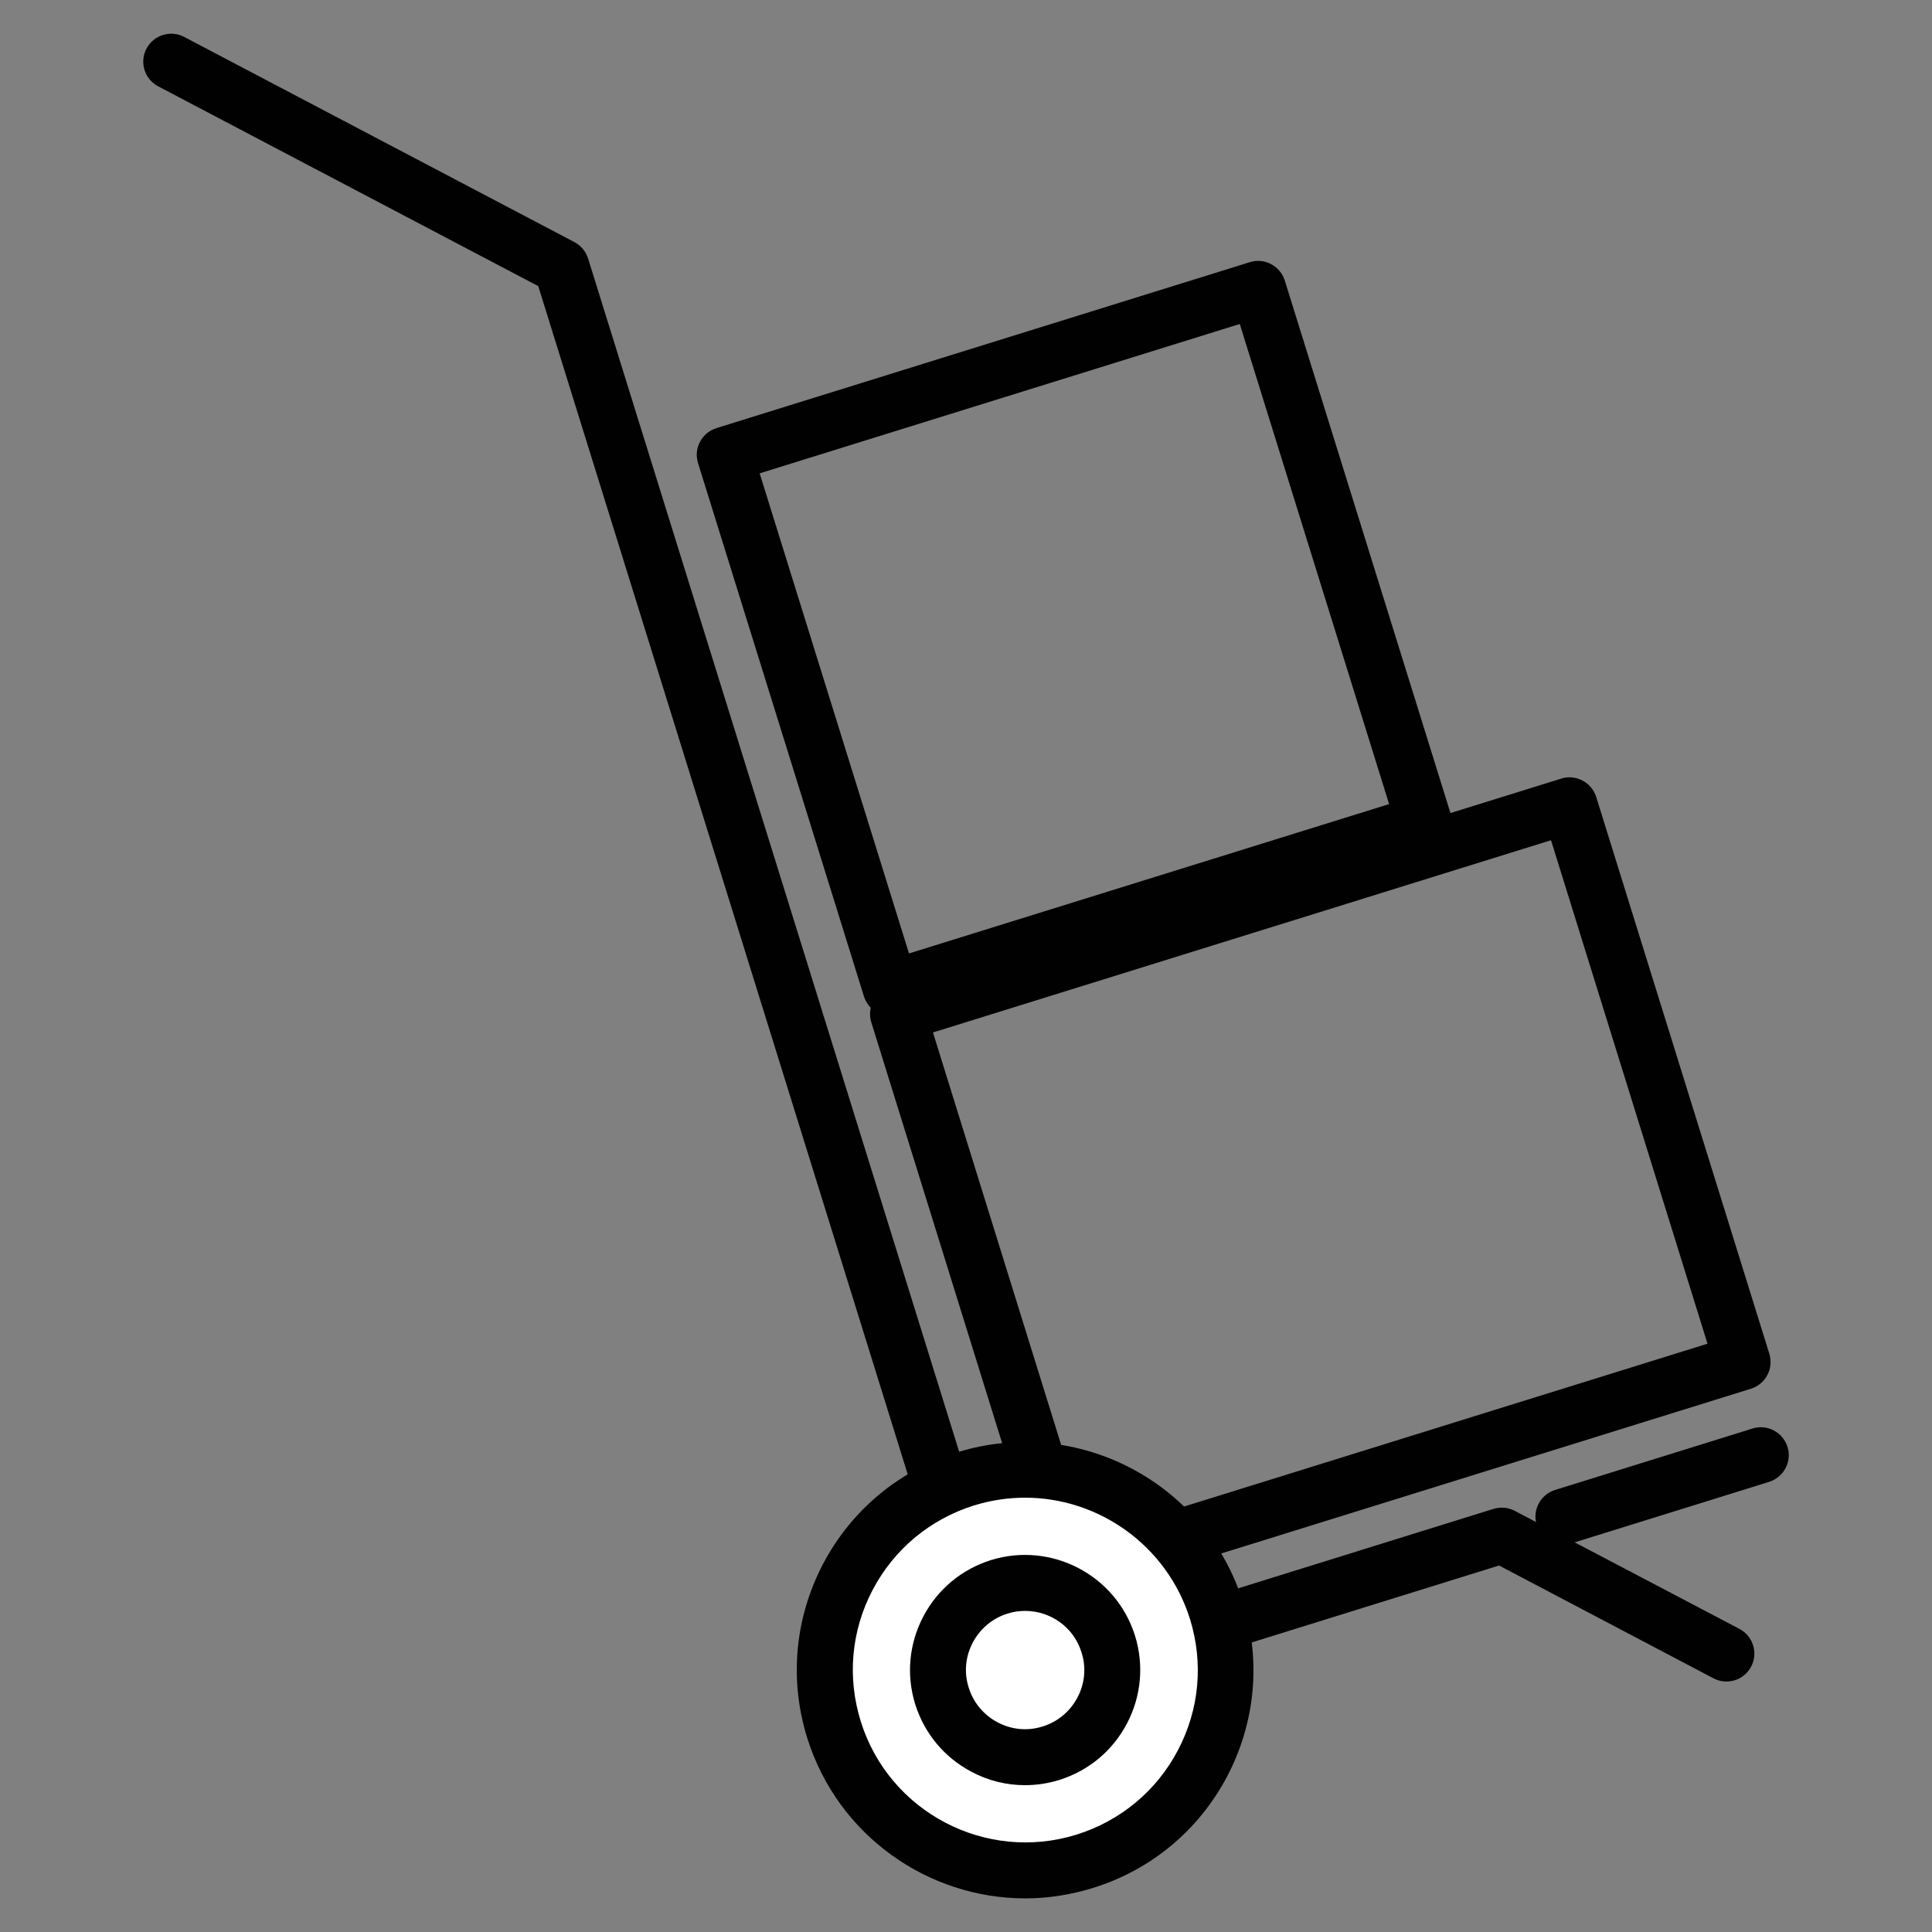 <?xml version="1.0" encoding="utf-8"?>
<!-- Generator: Adobe Illustrator 26.0.1, SVG Export Plug-In . SVG Version: 6.00 Build 0)  -->
<svg version="1.1" id="Layer_1" xmlns="http://www.w3.org/2000/svg" xmlns:xlink="http://www.w3.org/1999/xlink" x="0px" y="0px"
	 viewBox="0 0 100 100" style="enable-background:new 0 0 100 100;" xml:space="preserve">
<rect x="0" y="0" width="100" height="100" fill="#808080" stroke="none"/>
<style type="text/css">
	.st0{fill:#010101;}
	.st1{fill:#FFFFFF;}
</style>
<g>
	<g>
		<path class="st0" d="M46.1,52.6c-0.23,0-0.46-0.06-0.67-0.17c-0.34-0.18-0.59-0.48-0.71-0.85l-8.59-27.61
			c-0.24-0.76,0.19-1.57,0.95-1.81l27.61-8.59c0.76-0.24,1.57,0.19,1.81,0.95l8.59,27.61c0.11,0.37,0.08,0.76-0.1,1.1
			c-0.18,0.34-0.48,0.59-0.85,0.71l-27.61,8.59C46.39,52.58,46.24,52.6,46.1,52.6z M39.32,24.5l7.73,24.85l24.85-7.73l-7.73-24.85
			L39.32,24.5z"/>
	</g>
	<g>
		<path class="st0" d="M55.44,82.76c-0.23,0-0.46-0.06-0.67-0.17c-0.34-0.18-0.59-0.48-0.71-0.85L45.1,52.92
			c-0.24-0.76,0.19-1.57,0.95-1.81L80.81,40.3c0.76-0.24,1.57,0.19,1.81,0.95l8.96,28.82c0.11,0.37,0.08,0.76-0.1,1.1
			c-0.18,0.34-0.48,0.59-0.85,0.71L55.87,82.69C55.73,82.73,55.59,82.76,55.44,82.76z M48.29,53.44l8.1,26.06l31.99-9.95l-8.1-26.06
			L48.29,53.44z"/>
	</g>
	<g>
		<path class="st0" d="M80.92,79.95c-0.62,0-1.19-0.4-1.38-1.02c-0.24-0.76,0.19-1.57,0.95-1.81l10.22-3.18
			c0.76-0.24,1.57,0.19,1.81,0.95c0.24,0.76-0.19,1.57-0.95,1.81l-10.22,3.18C81.2,79.93,81.06,79.95,80.92,79.95z"/>
	</g>
	<g>
		<path class="st0" d="M53.14,88.5c-1.37,0-2.64-0.88-3.07-2.26L27.86,14.81L8.19,4.47C7.48,4.1,7.21,3.22,7.58,2.52
			c0.37-0.71,1.25-0.98,1.95-0.61l20.2,10.62c0.34,0.18,0.59,0.48,0.71,0.85l22.39,72c0.05,0.17,0.24,0.26,0.4,0.21l24.07-7.49
			c0.37-0.11,0.76-0.08,1.1,0.1l11.63,6.11c0.71,0.37,0.98,1.25,0.61,1.95c-0.37,0.71-1.25,0.98-1.95,0.61l-11.1-5.84l-23.5,7.31
			C53.78,88.46,53.46,88.5,53.14,88.5z"/>
	</g>
	<g>
		
			<ellipse transform="matrix(1 -0.015 0.015 1 -1.289 0.804)" class="st1" cx="53.06" cy="86.44" rx="10.37" ry="10.37"/>
		<path class="st0" d="M53.07,98.26c-5.04,0-9.71-3.25-11.29-8.31c-0.94-3.01-0.64-6.21,0.82-9c1.47-2.79,3.94-4.85,6.95-5.78
			c6.22-1.93,12.85,1.55,14.79,7.77v0c0.94,3.01,0.64,6.21-0.82,9c-1.47,2.79-3.94,4.85-6.95,5.78
			C55.41,98.08,54.23,98.26,53.07,98.26z M53.06,77.52c-0.88,0-1.76,0.13-2.64,0.4c-2.27,0.71-4.14,2.26-5.25,4.37
			c-1.11,2.11-1.33,4.52-0.62,6.8c1.46,4.7,6.47,7.33,11.17,5.87c2.27-0.71,4.14-2.26,5.25-4.37c1.11-2.11,1.33-4.52,0.62-6.8v0
			C60.39,79.98,56.86,77.52,53.06,77.52z"/>
	</g>
	<g>
		
			<ellipse transform="matrix(0.979 -0.205 0.205 0.979 -16.608 12.727)" class="st1" cx="53.06" cy="86.44" rx="4.51" ry="4.51"/>
		<path class="st0" d="M53.05,92.4c-0.95,0-1.9-0.23-2.76-0.69c-1.41-0.74-2.44-1.98-2.92-3.5c-0.47-1.52-0.32-3.13,0.42-4.54
			c0.74-1.41,1.98-2.44,3.5-2.92c3.14-0.97,6.48,0.78,7.46,3.92c0.47,1.52,0.32,3.13-0.42,4.54c-0.74,1.41-1.98,2.44-3.5,2.92
			C54.25,92.31,53.65,92.4,53.05,92.4z M53.06,83.38c-0.3,0-0.61,0.04-0.91,0.14c-0.78,0.24-1.42,0.78-1.8,1.5
			c-0.38,0.72-0.46,1.55-0.21,2.33c0.24,0.78,0.78,1.42,1.5,1.8c0.72,0.38,1.55,0.46,2.33,0.21c0.78-0.24,1.42-0.78,1.8-1.5
			c0.38-0.72,0.46-1.55,0.21-2.33C55.58,84.22,54.37,83.38,53.06,83.38z"/>
	</g>
</g>
</svg>
